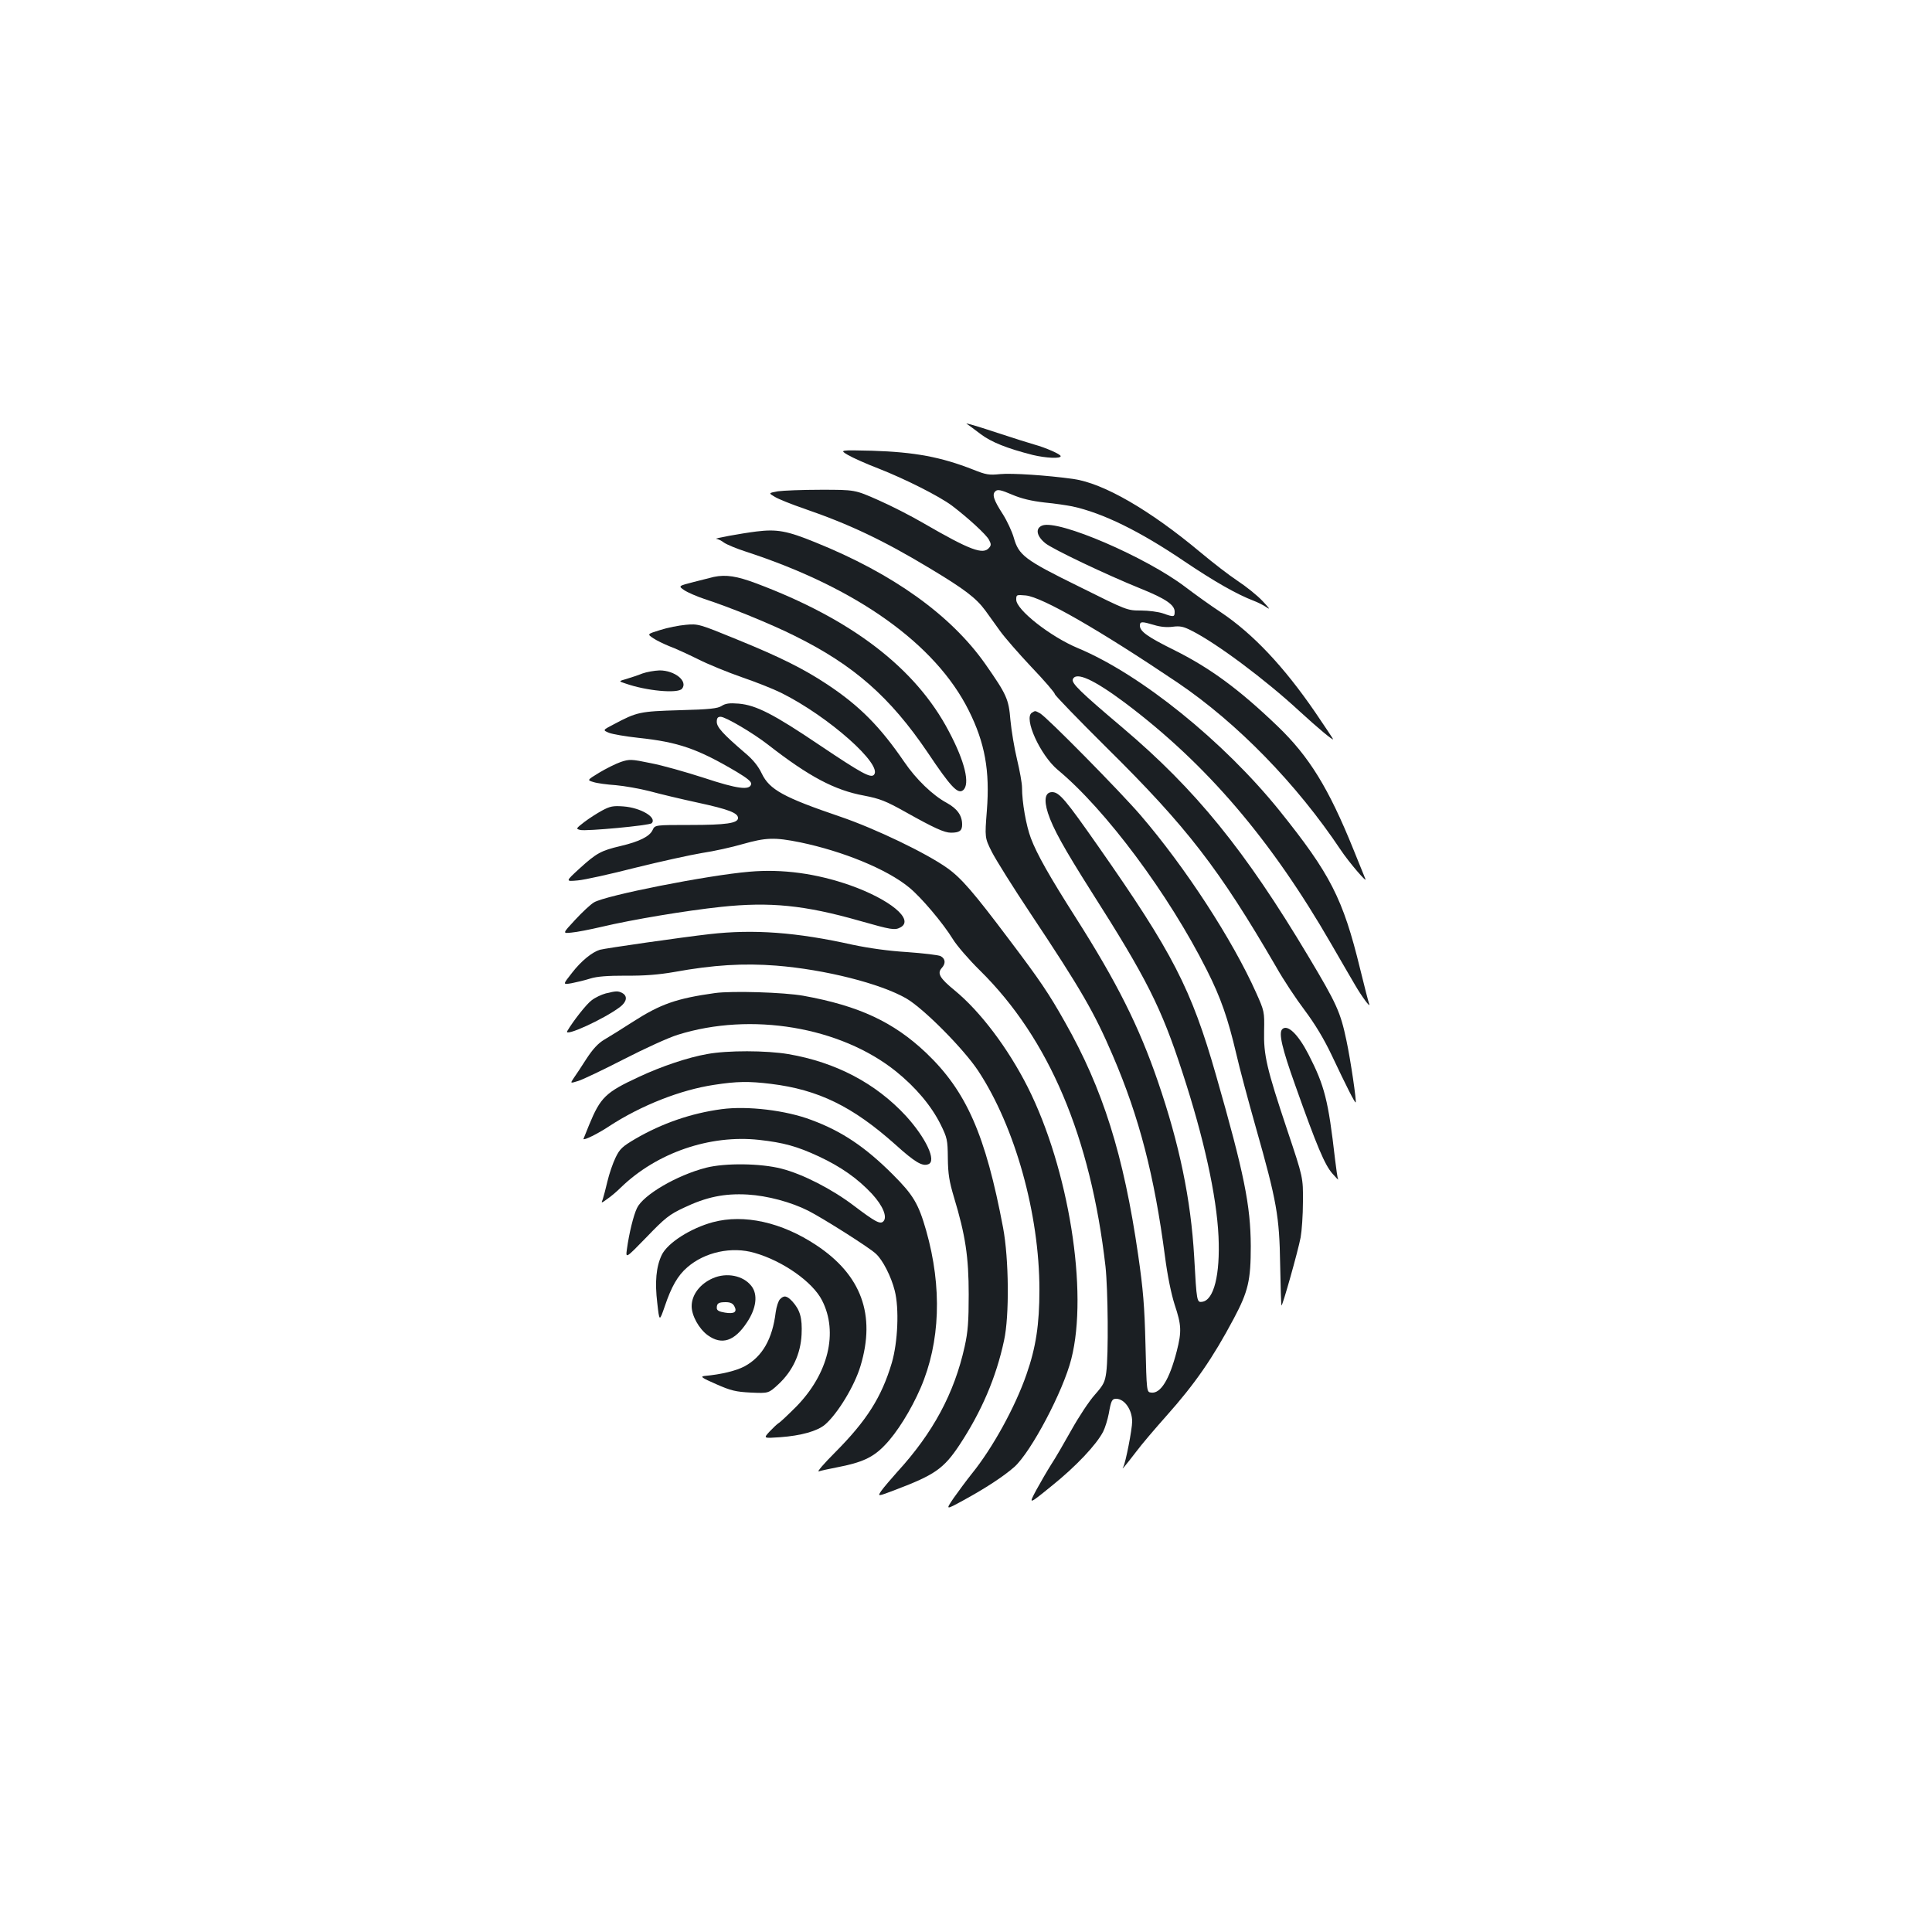 <?xml version="1.0" standalone="no"?>
<!DOCTYPE svg PUBLIC "-//W3C//DTD SVG 20010904//EN"
 "http://www.w3.org/TR/2001/REC-SVG-20010904/DTD/svg10.dtd">
<svg version="1.0" xmlns="http://www.w3.org/2000/svg"
 width="1000pt" height="1000pt" viewBox="0 0 1000 1000"
 preserveAspectRatio="xMidYMid meet">
<g transform="translate(0,1000) scale(0.1,-0.1)"
fill="#1b1f23" stroke="none">
<path d="M5003 7807 c10 -7 43 -31 73 -54 54 -41 136 -74 270 -108 68 -16 144
-20 144 -6 0 10 -78 44 -136 60 -22 6 -114 35 -205 65 -90 30 -156 49 -146 43z"/>
<path d="M4389 7645 c24 -14 95 -46 158 -70 140 -55 314 -143 380 -192 83 -63
178 -150 192 -177 11 -21 12 -28 1 -41 -31 -38 -98 -13 -340 127 -63 37 -169
91 -235 120 -120 53 -120 53 -295 53 -96 0 -197 -4 -224 -8 -49 -9 -49 -9 -15
-29 18 -11 85 -38 149 -60 236 -81 413 -165 655 -311 178 -107 237 -152 285
-217 19 -27 54 -75 77 -107 23 -32 96 -116 162 -186 67 -70 121 -133 121 -140
0 -6 121 -131 268 -277 416 -411 581 -625 877 -1134 37 -66 104 -167 148 -225
53 -71 99 -147 139 -231 78 -165 121 -250 125 -246 5 5 -26 218 -48 321 -31
147 -50 189 -197 435 -328 549 -582 862 -961 1183 -220 186 -266 231 -258 251
16 41 108 -1 269 -121 422 -317 756 -707 1069 -1250 52 -89 106 -184 122 -210
34 -59 82 -124 74 -100 -4 10 -25 92 -47 182 -89 365 -154 491 -418 820 -289
358 -717 704 -1042 840 -144 60 -320 199 -320 251 0 26 1 26 49 22 85 -8 385
-181 786 -451 310 -210 616 -524 845 -867 42 -63 139 -176 127 -149 -3 8 -31
76 -62 153 -128 317 -229 480 -391 636 -201 193 -351 303 -538 396 -137 68
-176 96 -176 126 0 22 10 22 74 3 32 -10 67 -13 96 -9 38 5 56 1 97 -20 130
-65 384 -255 559 -417 96 -88 174 -153 174 -145 0 2 -42 65 -93 140 -162 236
-321 405 -488 517 -52 34 -134 93 -184 131 -204 155 -657 350 -740 318 -37
-14 -31 -54 16 -92 37 -30 311 -161 494 -235 129 -52 175 -84 175 -119 0 -28
-4 -29 -60 -9 -23 8 -75 15 -114 15 -72 0 -72 0 -321 124 -283 139 -312 162
-338 254 -9 31 -34 85 -56 120 -48 74 -58 104 -38 120 11 10 29 6 85 -18 49
-21 100 -33 169 -41 54 -5 118 -15 143 -20 157 -34 348 -127 581 -285 153
-103 270 -170 359 -204 19 -7 49 -22 65 -33 22 -15 16 -6 -20 32 -27 29 -86
76 -130 105 -44 29 -129 95 -190 146 -263 220 -503 359 -660 381 -136 19 -319
31 -379 25 -57 -6 -73 -3 -138 23 -168 66 -304 91 -523 98 -170 4 -170 4 -126
-22z"/>
<path d="M3915 7249 c-80 -10 -227 -37 -207 -38 8 -1 26 -9 40 -20 15 -10 65
-31 112 -46 574 -187 982 -478 1154 -822 84 -168 110 -312 94 -518 -11 -141
-11 -141 26 -215 21 -41 111 -185 201 -320 261 -392 330 -512 425 -734 137
-319 215 -621 270 -1040 13 -100 32 -192 50 -249 35 -105 37 -138 11 -240 -38
-148 -84 -222 -133 -215 -23 3 -23 3 -29 248 -5 201 -12 285 -38 465 -75 518
-183 860 -379 1205 -82 146 -130 217 -288 426 -185 246 -248 319 -321 371
-108 77 -372 204 -554 266 -294 100 -366 140 -406 223 -18 38 -45 72 -87 107
-114 98 -146 133 -146 161 0 19 5 26 20 26 25 0 168 -84 246 -145 212 -165
344 -235 496 -263 83 -16 113 -28 215 -85 148 -83 201 -107 235 -107 44 0 58
10 58 42 0 47 -25 82 -79 112 -73 39 -160 123 -221 213 -124 181 -229 288
-396 399 -123 82 -248 144 -469 234 -195 80 -202 82 -265 76 -36 -3 -96 -15
-133 -27 -68 -21 -68 -21 -35 -43 18 -12 56 -30 83 -41 28 -10 93 -40 146 -66
53 -27 156 -69 228 -94 73 -25 164 -61 204 -81 246 -122 530 -375 480 -425
-17 -17 -66 10 -279 153 -240 162 -330 208 -420 216 -49 4 -69 1 -89 -12 -20
-13 -62 -18 -217 -22 -206 -6 -221 -9 -341 -73 -58 -30 -58 -30 -25 -44 18 -7
87 -19 152 -26 207 -22 306 -56 509 -176 55 -33 77 -51 75 -63 -6 -34 -70 -26
-245 32 -93 30 -216 65 -275 76 -101 21 -110 21 -155 6 -26 -9 -76 -34 -111
-55 -64 -39 -64 -39 -30 -49 18 -6 70 -13 115 -16 45 -4 124 -18 175 -31 51
-14 164 -41 252 -60 157 -34 206 -53 206 -79 0 -27 -62 -36 -247 -36 -183 0
-183 0 -195 -26 -15 -33 -68 -60 -166 -83 -102 -24 -125 -37 -213 -117 -73
-67 -73 -67 -8 -61 35 3 170 33 299 66 129 32 284 66 344 76 61 9 155 30 210
46 120 34 165 36 298 9 221 -46 449 -139 563 -233 62 -50 176 -185 227 -268
20 -33 83 -106 140 -162 358 -353 573 -862 650 -1532 13 -121 16 -457 4 -548
-7 -51 -14 -65 -59 -116 -29 -32 -83 -114 -121 -182 -38 -68 -85 -149 -105
-179 -19 -30 -54 -90 -77 -132 -41 -77 -41 -77 82 23 122 98 229 211 264 279
10 20 23 62 29 93 12 69 17 77 39 77 43 -1 82 -57 82 -118 0 -40 -34 -214 -46
-235 -12 -21 10 5 66 78 29 39 100 122 157 186 148 166 240 299 349 504 75
141 88 198 88 375 -1 211 -34 375 -180 885 -128 448 -225 635 -610 1185 -168
240 -201 280 -238 280 -36 0 -44 -38 -22 -108 26 -80 82 -181 225 -407 286
-449 362 -600 471 -935 111 -339 177 -638 187 -850 9 -198 -24 -329 -84 -338
-28 -4 -29 -3 -42 233 -17 296 -76 582 -188 908 -98 285 -211 511 -426 849
-135 212 -200 327 -231 409 -25 66 -46 187 -46 262 0 23 -12 89 -26 147 -14
58 -29 149 -34 202 -9 110 -19 132 -130 291 -178 253 -478 468 -880 630 -147
60 -199 69 -305 56z"/>
<path d="M3695 7014 c-11 -3 -57 -14 -103 -26 -82 -21 -82 -21 -50 -43 18 -12
65 -32 103 -45 128 -41 349 -131 470 -192 305 -151 492 -316 686 -602 121
-181 157 -218 184 -196 37 31 10 147 -74 305 -171 326 -502 580 -998 766 -99
37 -155 46 -218 33z"/>
<path d="M3325 6514 c-22 -9 -59 -21 -82 -28 -42 -12 -42 -12 -5 -24 108 -38
270 -53 292 -27 32 39 -37 95 -116 95 -27 -1 -67 -8 -89 -16z"/>
<path d="M5341 6311 c-44 -28 43 -219 133 -295 249 -206 576 -646 772 -1036
73 -144 110 -252 153 -435 16 -71 62 -242 101 -380 109 -384 122 -460 126
-709 2 -115 5 -211 7 -213 5 -4 85 279 99 352 6 33 12 116 12 185 1 125 1 125
-81 370 -107 320 -123 389 -120 515 2 98 1 102 -41 196 -123 275 -366 649
-599 920 -104 121 -487 510 -520 527 -26 14 -24 14 -42 3z"/>
<path d="M3117 5805 c-26 -14 -68 -41 -93 -60 -44 -34 -44 -35 -20 -41 30 -7
357 23 369 35 29 29 -55 80 -146 87 -53 4 -69 1 -110 -21z"/>
<path d="M3879 5488 c-215 -18 -747 -123 -805 -159 -17 -10 -61 -51 -97 -90
-66 -71 -66 -71 -19 -66 26 2 97 16 157 30 156 37 437 84 617 103 253 27 433
9 717 -72 166 -47 182 -50 212 -34 73 40 -54 145 -264 219 -173 60 -347 84
-518 69z"/>
<path d="M3673 5165 c-142 -16 -539 -73 -568 -81 -40 -12 -97 -58 -144 -119
-49 -62 -49 -62 -2 -54 25 5 68 15 96 24 35 11 88 15 185 15 95 -1 169 5 250
19 203 37 360 46 527 33 253 -20 541 -93 674 -170 90 -52 298 -262 373 -376
190 -289 316 -740 316 -1132 0 -179 -18 -298 -67 -438 -59 -170 -176 -382
-283 -514 -28 -35 -70 -92 -94 -126 -42 -62 -42 -62 48 -13 119 65 210 125
266 174 87 78 253 392 295 559 89 348 -13 984 -225 1406 -102 202 -246 393
-379 502 -77 63 -91 88 -67 115 22 24 20 48 -5 62 -12 6 -90 15 -173 21 -98 6
-197 20 -283 38 -290 65 -513 81 -740 55z"/>
<path d="M3135 4858 c-22 -6 -54 -21 -72 -35 -27 -19 -98 -110 -127 -160 -19
-33 188 61 272 124 36 27 42 57 13 73 -23 12 -32 11 -86 -2z"/>
<path d="M3701 4860 c-200 -28 -282 -57 -424 -148 -57 -37 -125 -79 -149 -93
-32 -19 -59 -48 -93 -100 -26 -41 -56 -86 -66 -100 -18 -27 -18 -27 24 -14 23
7 130 58 237 113 107 55 232 112 278 126 380 119 842 41 1129 -189 102 -82
183 -178 231 -274 35 -71 37 -81 38 -175 1 -83 7 -120 32 -204 59 -195 76
-308 76 -502 0 -141 -4 -193 -21 -270 -54 -243 -164 -447 -350 -650 -32 -36
-69 -79 -81 -96 -21 -31 -21 -31 76 6 200 76 247 109 327 229 115 174 191 351
232 543 28 127 25 423 -5 583 -91 482 -190 707 -399 906 -168 159 -347 243
-635 295 -101 18 -369 26 -457 14z"/>
<path d="M6637 4673 c-20 -19 -1 -100 67 -290 112 -316 153 -413 193 -458 19
-22 32 -35 29 -29 -3 6 -10 53 -16 105 -35 305 -54 379 -137 541 -54 105 -109
158 -136 131z"/>
<path d="M3659 4544 c-97 -17 -235 -63 -352 -118 -173 -80 -199 -106 -258
-249 -16 -39 -29 -71 -29 -72 0 -10 77 28 135 67 163 106 367 187 542 213 116
18 179 19 293 5 246 -30 423 -117 643 -313 104 -94 141 -115 172 -103 44 16
-12 136 -116 250 -156 169 -363 278 -609 320 -113 19 -315 20 -421 0z"/>
<path d="M3735 4259 c-157 -21 -308 -73 -447 -154 -66 -39 -80 -51 -102 -97
-14 -29 -33 -84 -42 -123 -9 -38 -20 -80 -24 -92 -9 -22 -9 -22 23 1 18 12 50
39 71 60 186 180 461 274 715 246 126 -14 196 -33 310 -86 115 -54 200 -114
274 -193 58 -63 81 -121 59 -143 -16 -16 -41 -3 -152 81 -113 86 -265 164
-375 192 -108 28 -291 30 -390 5 -152 -39 -326 -141 -358 -209 -18 -37 -41
-131 -52 -212 -7 -50 -7 -50 102 62 95 99 118 117 193 152 115 55 209 75 330
68 102 -6 225 -39 314 -84 73 -37 317 -191 349 -222 36 -32 80 -119 98 -191
24 -93 16 -268 -15 -374 -53 -178 -130 -299 -293 -463 -58 -58 -96 -102 -85
-99 10 4 53 13 94 21 130 25 187 51 248 115 63 65 135 181 185 296 102 237
112 521 29 814 -40 140 -67 185 -173 291 -142 142 -264 224 -421 282 -131 50
-331 74 -465 56z"/>
<path d="M3690 3674 c-115 -31 -235 -107 -265 -170 -29 -61 -36 -140 -23 -248
11 -98 11 -98 39 -17 34 101 67 159 116 201 90 79 230 110 349 75 147 -42 301
-151 349 -246 85 -166 32 -380 -133 -549 -43 -43 -84 -82 -92 -86 -8 -5 -29
-25 -47 -44 -32 -35 -32 -35 55 -29 108 8 191 31 232 65 65 56 153 200 184
304 80 265 4 471 -229 625 -179 119 -374 162 -535 119z"/>
<path d="M3690 3384 c-67 -29 -110 -86 -110 -145 0 -49 38 -117 83 -150 73
-53 139 -31 203 66 49 73 58 145 23 189 -42 54 -128 71 -199 40z m111 -145
c16 -30 0 -41 -49 -33 -30 5 -42 11 -42 24 0 24 9 30 46 30 24 0 37 -6 45 -21z"/>
<path d="M4037 3275 c-8 -8 -18 -38 -22 -67 -17 -139 -69 -230 -161 -280 -43
-23 -120 -42 -208 -50 -23 -3 -13 -10 60 -42 77 -34 102 -40 181 -44 91 -4 91
-4 142 43 74 69 115 157 120 258 4 86 -8 126 -47 170 -29 31 -44 34 -65 12z"/>
</g>
</svg>
